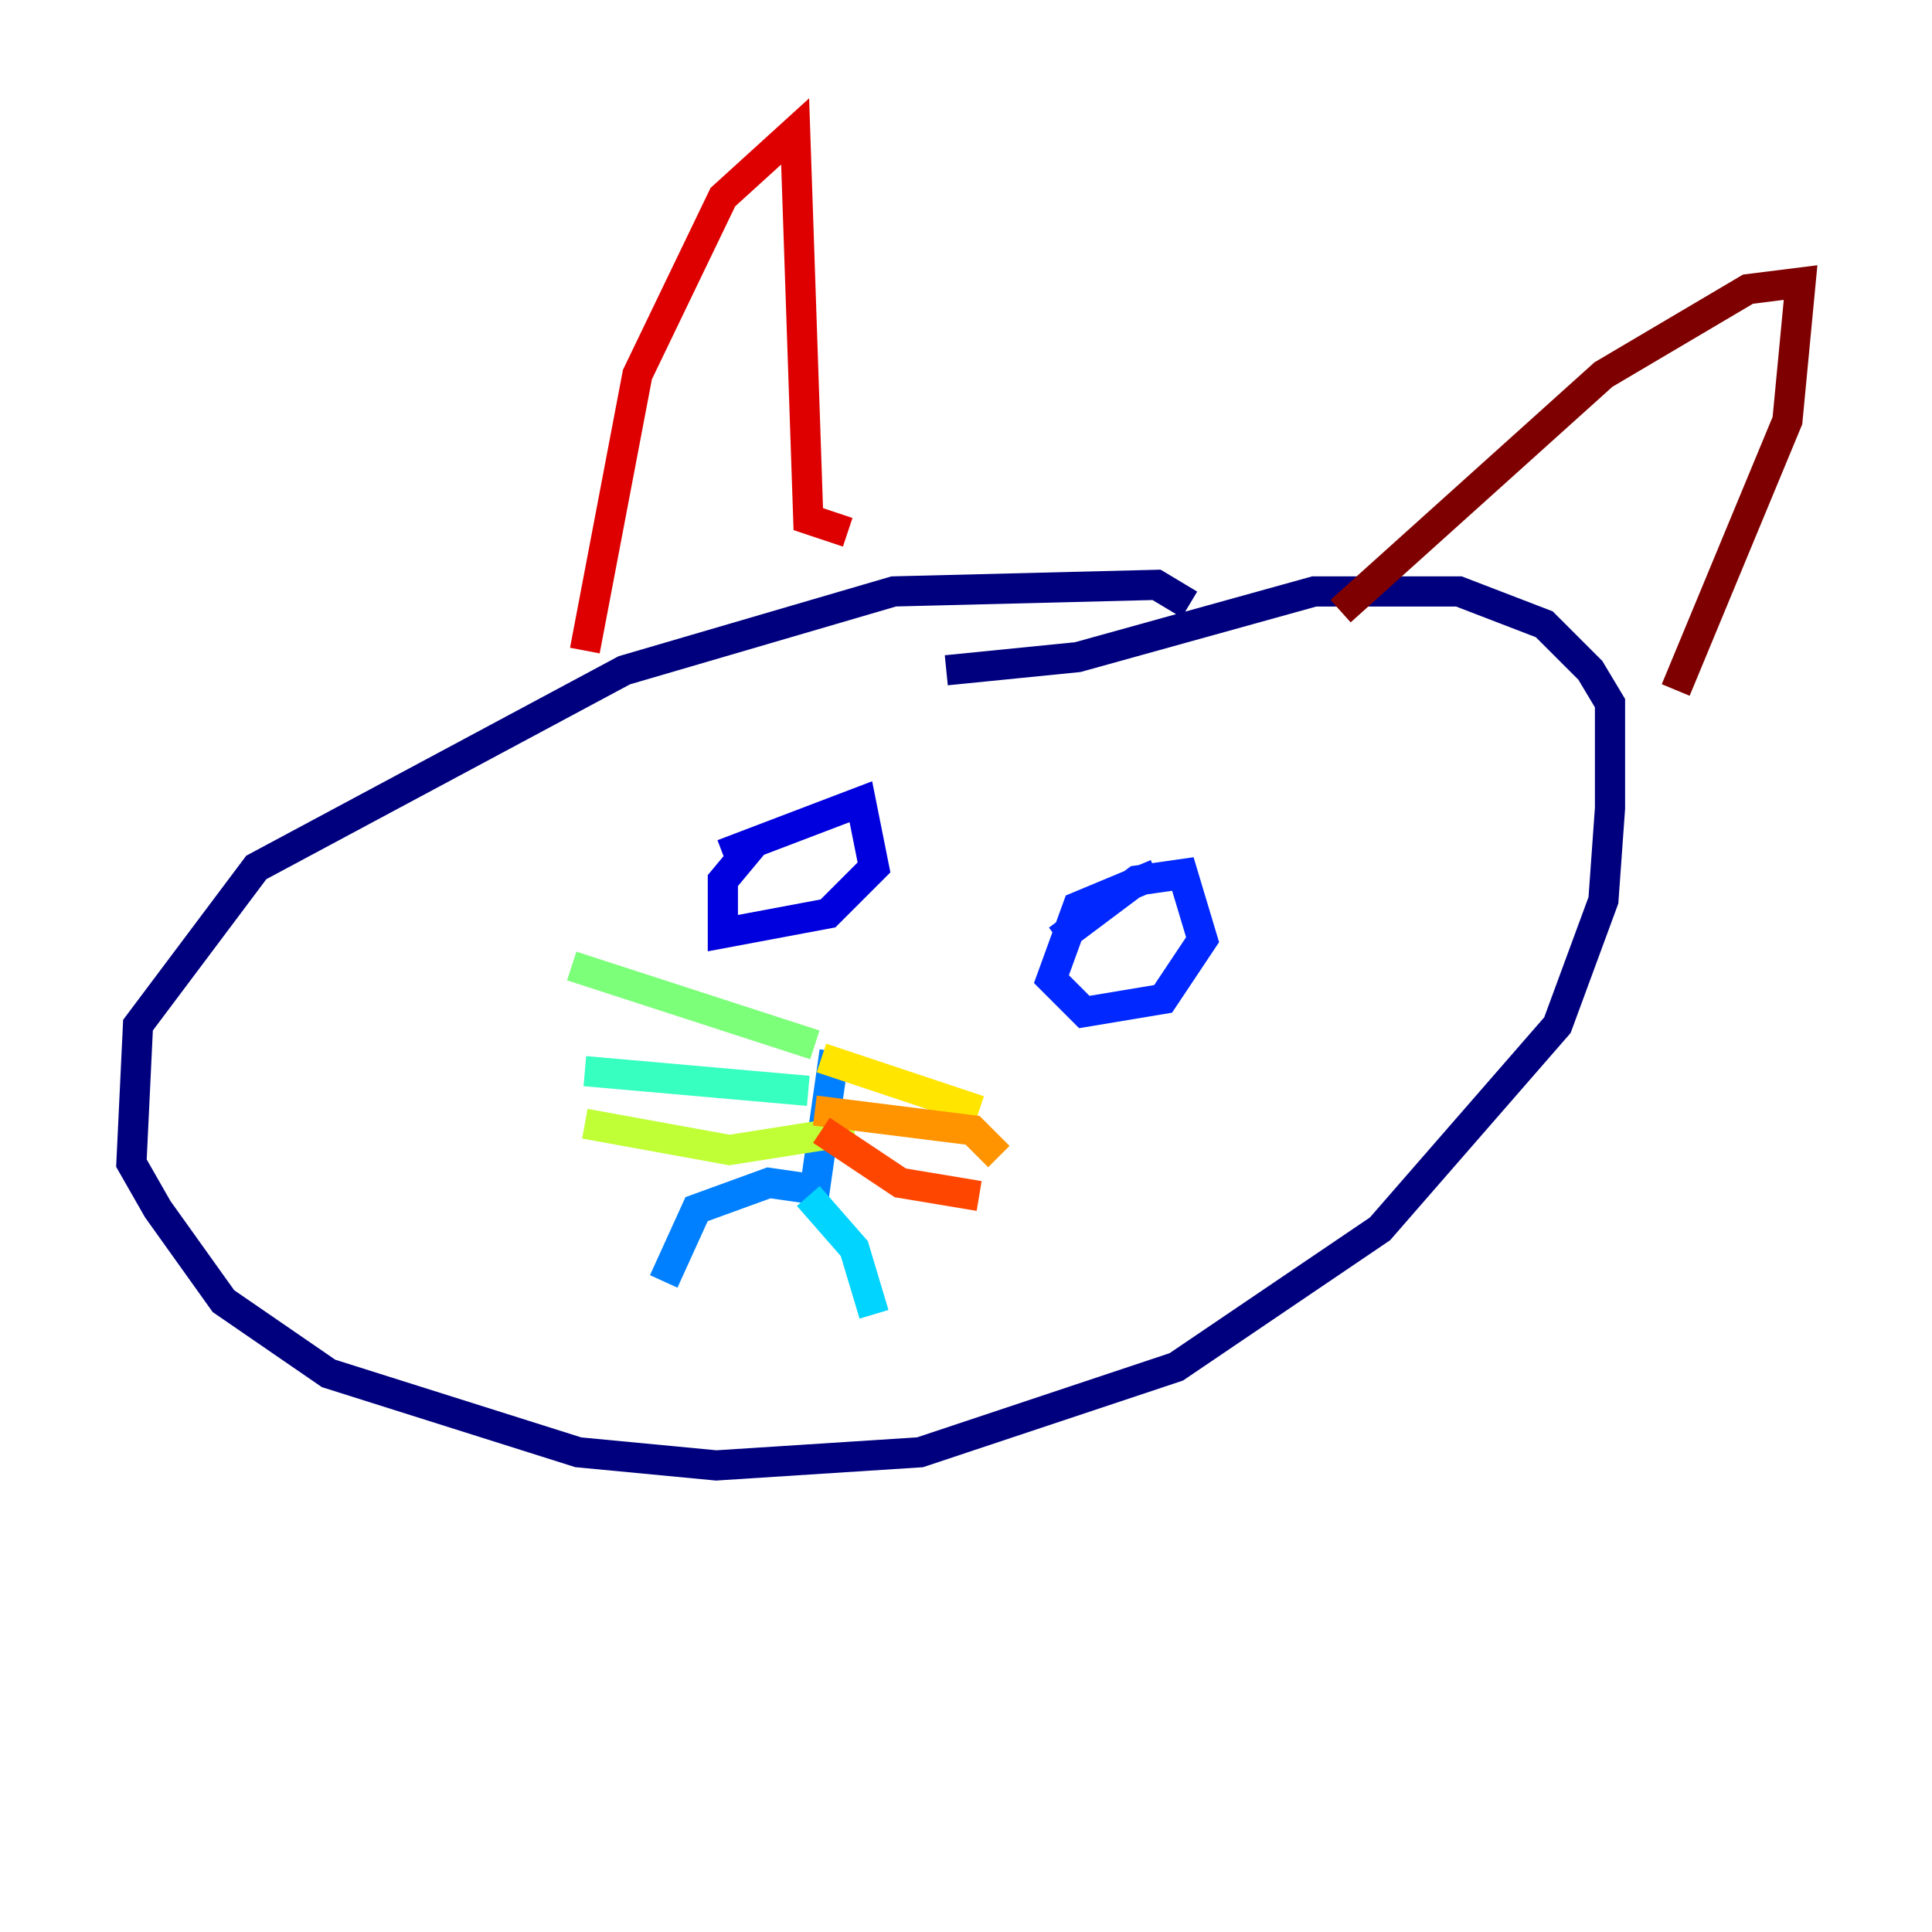 <?xml version="1.0" encoding="utf-8" ?>
<svg baseProfile="tiny" height="128" version="1.2" viewBox="0,0,128,128" width="128" xmlns="http://www.w3.org/2000/svg" xmlns:ev="http://www.w3.org/2001/xml-events" xmlns:xlink="http://www.w3.org/1999/xlink"><defs /><polyline fill="none" points="78.803,40.054 76.626,38.748 59.211,39.184 41.361,44.408 16.98,57.469 9.143,67.918 8.707,77.061 10.449,80.109 14.803,86.204 21.769,90.993 38.313,96.218 47.456,97.088 60.952,96.218 77.932,90.558 91.429,81.415 103.184,67.918 106.231,59.646 106.667,53.551 106.667,46.585 105.361,44.408 102.313,41.361 96.653,39.184 87.075,39.184 71.401,43.537 62.694,44.408" stroke="#00007f" stroke-width="2" /><polyline fill="none" points="50.068,55.728 47.891,58.34 47.891,61.823 54.857,60.517 57.905,57.469 57.034,53.116 47.891,56.599" stroke="#0000de" stroke-width="2" /><polyline fill="none" points="76.626,57.905 71.401,60.082 69.66,64.871 71.837,67.048 77.061,66.177 79.674,62.258 78.367,57.905 75.32,58.34 70.095,62.258" stroke="#0028ff" stroke-width="2" /><polyline fill="none" points="55.292,69.66 53.986,78.803 50.939,78.367 46.15,80.109 43.973,84.898" stroke="#0080ff" stroke-width="2" /><polyline fill="none" points="53.551,79.238 56.599,82.721 57.905,87.075" stroke="#00d4ff" stroke-width="2" /><polyline fill="none" points="53.551,72.272 38.748,70.966" stroke="#36ffc0" stroke-width="2" /><polyline fill="none" points="53.986,69.225 37.878,64.0" stroke="#7cff79" stroke-width="2" /><polyline fill="none" points="56.599,74.884 48.327,76.191 38.748,74.449" stroke="#c0ff36" stroke-width="2" /><polyline fill="none" points="54.422,70.095 64.871,73.578" stroke="#ffe500" stroke-width="2" /><polyline fill="none" points="53.986,73.578 64.435,74.884 66.177,76.626" stroke="#ff9400" stroke-width="2" /><polyline fill="none" points="54.422,74.884 59.646,78.367 64.871,79.238" stroke="#ff4600" stroke-width="2" /><polyline fill="none" points="38.748,43.102 42.231,24.816 47.891,13.061 52.68,8.707 53.551,34.395 56.163,35.265" stroke="#de0000" stroke-width="2" /><polyline fill="none" points="88.816,40.49 106.231,24.816 115.809,19.157 119.293,18.721 118.422,27.864 111.02,45.714" stroke="#7f0000" stroke-width="2" /></svg>